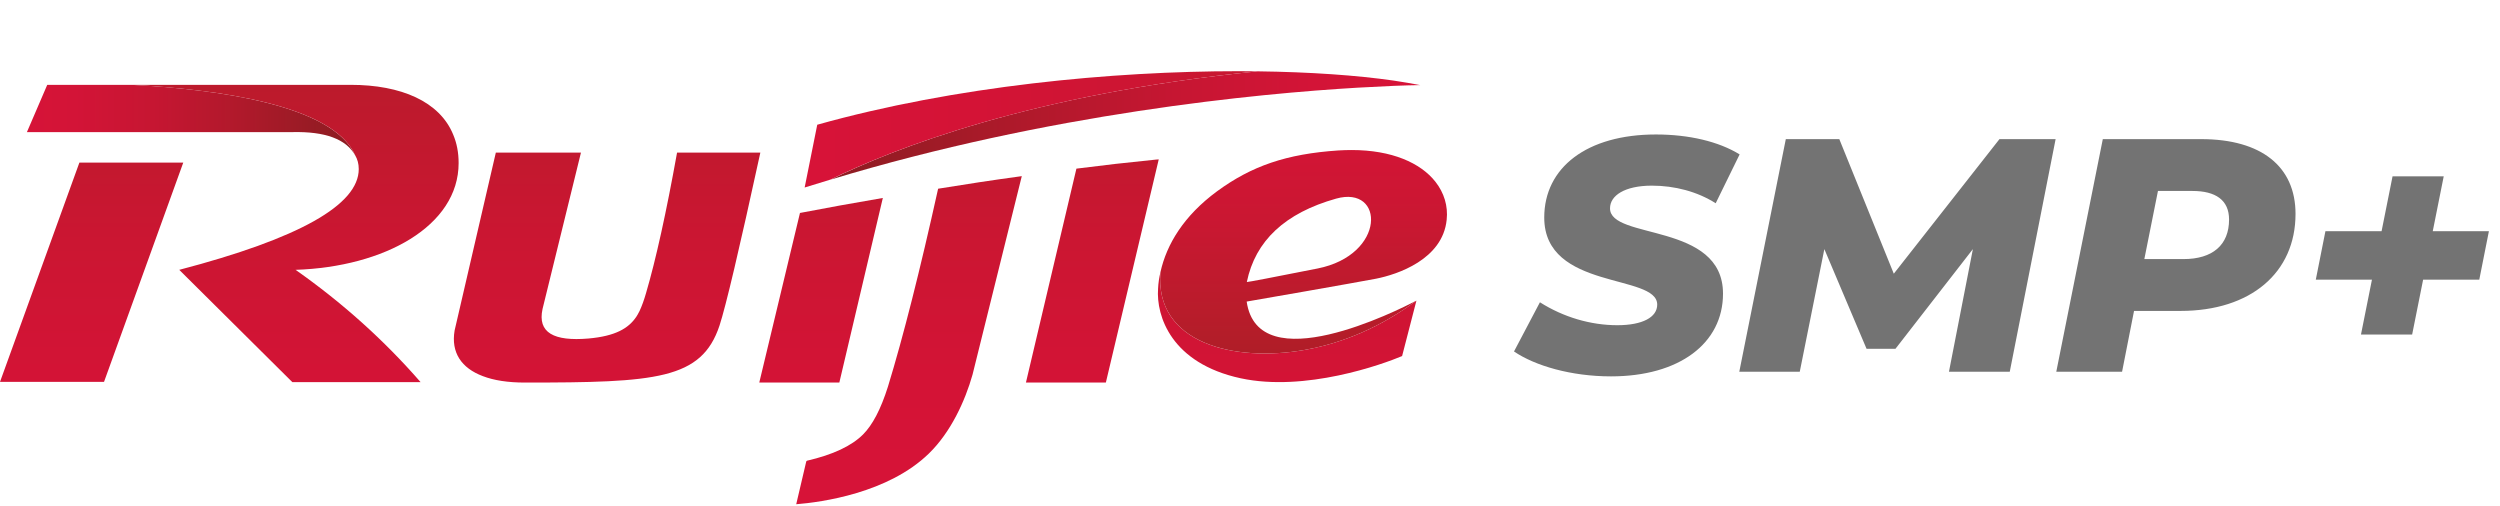 <svg xmlns="http://www.w3.org/2000/svg" xmlns:xlink="http://www.w3.org/1999/xlink" fill="none" version="1.1" width="158" height="32" viewBox="0 0 158 32"><defs><clipPath id="master_svg0_371_031723"><rect x="0" y="0" width="158" height="32" rx="0"/></clipPath><linearGradient x1="1.006" y1="0.5" x2="-0.012" y2="0.5" id="master_svg1_1_621929"><stop offset="0%" stop-color="#D71338" stop-opacity="1"/><stop offset="18.38%" stop-color="#D31437" stop-opacity="1"/><stop offset="41.3%" stop-color="#C61632" stop-opacity="1"/><stop offset="66.63%" stop-color="#B0192B" stop-opacity="1"/><stop offset="93.53%" stop-color="#921C23" stop-opacity="1"/><stop offset="100%" stop-color="#8A1C21" stop-opacity="1"/></linearGradient><linearGradient x1="-0.044" y1="0.501" x2="0.994" y2="0.501" id="master_svg2_1_621935"><stop offset="0%" stop-color="#D71338" stop-opacity="1"/><stop offset="18.38%" stop-color="#D31437" stop-opacity="1"/><stop offset="41.3%" stop-color="#C61632" stop-opacity="1"/><stop offset="66.63%" stop-color="#B0192B" stop-opacity="1"/><stop offset="93.53%" stop-color="#921C23" stop-opacity="1"/><stop offset="100%" stop-color="#8A1C21" stop-opacity="1"/></linearGradient><linearGradient x1="0.5" y1="1.589" x2="0.5" y2="-0.388" id="master_svg3_1_621941"><stop offset="0%" stop-color="#D71338" stop-opacity="1"/><stop offset="28.42%" stop-color="#D41336" stop-opacity="1"/><stop offset="61.91%" stop-color="#CB1632" stop-opacity="1"/><stop offset="97.85%" stop-color="#BC1A2C" stop-opacity="1"/><stop offset="100%" stop-color="#BB1A2B" stop-opacity="1"/></linearGradient><linearGradient x1="0.5" y1="2.171" x2="0.5" y2="-1.765" id="master_svg4_1_562178"><stop offset="0%" stop-color="#D71338" stop-opacity="1"/><stop offset="28.42%" stop-color="#D41336" stop-opacity="1"/><stop offset="61.91%" stop-color="#CB1632" stop-opacity="1"/><stop offset="97.85%" stop-color="#BC1A2C" stop-opacity="1"/><stop offset="100%" stop-color="#BB1A2B" stop-opacity="1"/></linearGradient><linearGradient x1="0.5" y1="-0.366" x2="0.5" y2="0.946" id="master_svg5_1_562175"><stop offset="0%" stop-color="#D71338" stop-opacity="1"/><stop offset="22.45%" stop-color="#D41436" stop-opacity="1"/><stop offset="50.44%" stop-color="#CA1732" stop-opacity="1"/><stop offset="81.24%" stop-color="#B91C2B" stop-opacity="1"/><stop offset="100%" stop-color="#AC1E26" stop-opacity="1"/></linearGradient><linearGradient x1="0.004" y1="0.5" x2="1.319" y2="0.5" id="master_svg6_1_621919"><stop offset="0%" stop-color="#D71338" stop-opacity="1"/><stop offset="28.42%" stop-color="#D41336" stop-opacity="1"/><stop offset="61.91%" stop-color="#CB1632" stop-opacity="1"/><stop offset="97.85%" stop-color="#BC1A2C" stop-opacity="1"/><stop offset="100%" stop-color="#BB1A2B" stop-opacity="1"/></linearGradient><linearGradient x1="0.5" y1="1.433" x2="0.5" y2="-0.024" id="master_svg7_1_621922"><stop offset="0%" stop-color="#D71338" stop-opacity="1"/><stop offset="28.42%" stop-color="#D41336" stop-opacity="1"/><stop offset="61.91%" stop-color="#CB1632" stop-opacity="1"/><stop offset="97.85%" stop-color="#BC1A2C" stop-opacity="1"/><stop offset="100%" stop-color="#BB1A2B" stop-opacity="1"/></linearGradient><linearGradient x1="0.501" y1="1.576" x2="0.501" y2="-0.367" id="master_svg8_1_621913"><stop offset="0%" stop-color="#D71338" stop-opacity="1"/><stop offset="28.42%" stop-color="#D41336" stop-opacity="1"/><stop offset="61.91%" stop-color="#CB1632" stop-opacity="1"/><stop offset="97.85%" stop-color="#BC1A2C" stop-opacity="1"/><stop offset="100%" stop-color="#BB1A2B" stop-opacity="1"/></linearGradient><linearGradient x1="0.5" y1="1.021" x2="0.5" y2="-0.3" id="master_svg9_1_562162"><stop offset="0%" stop-color="#D71338" stop-opacity="1"/><stop offset="28.42%" stop-color="#D41336" stop-opacity="1"/><stop offset="61.91%" stop-color="#CB1632" stop-opacity="1"/><stop offset="97.85%" stop-color="#BC1A2C" stop-opacity="1"/><stop offset="100%" stop-color="#BB1A2B" stop-opacity="1"/></linearGradient><linearGradient x1="0.499" y1="1.696" x2="0.499" y2="-0.652" id="master_svga_1_562153"><stop offset="0%" stop-color="#D71338" stop-opacity="1"/><stop offset="28.42%" stop-color="#D41336" stop-opacity="1"/><stop offset="61.91%" stop-color="#CB1632" stop-opacity="1"/><stop offset="97.85%" stop-color="#BC1A2C" stop-opacity="1"/><stop offset="100%" stop-color="#BB1A2B" stop-opacity="1"/></linearGradient><linearGradient x1="0.5" y1="1.559" x2="0.5" y2="-0.325" id="master_svgb_1_562156"><stop offset="0%" stop-color="#D71338" stop-opacity="1"/><stop offset="28.42%" stop-color="#D41336" stop-opacity="1"/><stop offset="61.91%" stop-color="#CB1632" stop-opacity="1"/><stop offset="97.85%" stop-color="#BC1A2C" stop-opacity="1"/><stop offset="100%" stop-color="#BB1A2B" stop-opacity="1"/></linearGradient></defs><g clip-path="url(#master_svg0_371_031723)"><g><g><g><g><g><g><g><g><g><path d="M85.821,5.54Q88.316,5.396,89.755,5.379C89.239,5.278,88.672,5.184,88.063,5.091C85.761,4.761,82.817,4.55,79.475,4.508C65.169,5.946,56.404,9.423,52.496,11.352C66.311,7.164,79.484,5.912,85.821,5.54Z" fill="url(#master_svg1_1_621929)" fill-opacity="1"/></g><g><path d="M8.308,5.362L2.986,5.362L1.701,8.349L18.494,8.349Q21.582,8.281,22.445,9.812C21.024,6.597,13.57,5.633,8.308,5.362Z" fill="url(#master_svg2_1_621935)" fill-opacity="1"/></g><g><path d="M11.582,10.278L5.017,10.278L0,24.135L6.574,24.135L11.582,10.278Z" fill="url(#master_svg3_1_621941)" fill-opacity="1"/></g><g><path d="M73.342,17.19C73.257,17.545,73.206,17.892,73.19,18.239C73.063,19.99,74.036,22.959,78.409,23.907C82.487,24.787,87.377,23.027,88.613,22.503L89.518,19Q86.227,21.437,82.462,22.113C77.986,22.917,72.961,21.682,73.342,17.19Z" fill="url(#master_svg4_1_562178)" fill-opacity="1"/></g><g><path d="M90.719,11.487C89.78,10.294,87.961,9.482,85.423,9.482C85.152,9.482,84.873,9.491,84.585,9.508C81.303,9.728,79.103,10.489,76.92,12.088C74.805,13.645,73.731,15.447,73.342,17.19C72.961,21.682,77.995,22.917,82.462,22.113Q86.227,21.437,89.518,19C88.333,19.618,79.509,24.068,78.79,19.059C78.866,19.051,85.795,17.841,86.971,17.613C88.3,17.35,91.176,16.403,91.43,13.89C91.523,13.019,91.269,12.19,90.719,11.487ZM83.266,16.97Q78.917,17.832,78.799,17.824Q79.602,13.915,84.442,12.553C87.513,11.69,87.614,16.107,83.266,16.97Z" fill="url(#master_svg5_1_562175)" fill-opacity="1"/></g></g></g></g></g><g><path d="M79.467,4.508C79.069,4.499,78.672,4.499,78.266,4.499C70.296,4.499,60.372,5.438,51.65,7.883L50.854,11.851C51.396,11.682,51.937,11.513,52.479,11.352C56.404,9.423,65.161,5.954,79.467,4.508Z" fill="url(#master_svg6_1_621919)" fill-opacity="1"/></g><g><path d="M28.985,10.303C28.985,9.635,28.866,9.042,28.646,8.518C27.792,6.411,25.338,5.362,22.166,5.362L8.308,5.362C13.57,5.633,21.032,6.597,22.445,9.812C22.589,10.058,22.673,10.345,22.673,10.684Q22.673,14.085,11.328,17.054L18.477,24.152L26.582,24.152Q23.122,20.176,18.68,17.054C24.289,16.868,28.985,14.288,28.985,10.303Z" fill="url(#master_svg7_1_621922)" fill-opacity="1"/></g><g><path d="M72.927,10.1C71.303,10.261,69.67,10.447,68.029,10.658L64.839,24.178L69.89,24.178L73.232,10.074C73.13,10.074,73.037,10.091,72.927,10.1Z" fill="url(#master_svg8_1_621913)" fill-opacity="1"/></g><g><path d="M59.289,11.927C58.139,17.113,57.081,21.293,56.117,24.44C55.668,25.861,55.144,26.86,54.543,27.46C53.824,28.179,52.648,28.738,50.998,29.118C50.981,29.135,50.973,29.144,50.956,29.161L50.321,31.868C51.92,31.741,56.134,31.166,58.706,28.662C60.093,27.316,60.998,25.328,61.464,23.678L64.577,11.132C62.766,11.377,60.998,11.648,59.289,11.927Z" fill="url(#master_svg9_1_562162)" fill-opacity="1"/></g><g><path d="M50.558,13.459L47.986,24.178L53.046,24.178L55.795,12.511C53.909,12.832,52.149,13.154,50.558,13.459Z" fill="url(#master_svga_1_562153)" fill-opacity="1"/></g><g><path d="M42.792,9.635Q41.768,15.328,40.829,18.526C40.711,18.941,40.575,19.322,40.415,19.668C40.406,19.677,40.398,19.694,40.389,19.711C40.338,19.821,40.279,19.922,40.212,20.024C39.721,20.751,38.9,21.242,37.191,21.394C35.008,21.58,33.959,21.03,34.289,19.525L36.717,9.643L31.337,9.643L28.731,20.887C28.494,22.283,29.162,23.264,30.516,23.772C31.218,24.042,32.107,24.178,33.164,24.178C41.464,24.178,44.34,23.992,45.474,20.574Q46.066,18.772,48.054,9.643L42.792,9.643L42.792,9.635Z" fill="url(#master_svgb_1_562156)" fill-opacity="1"/></g></g></g><g><path d="M101.817,23.787C106.122,23.787,108.894,21.708,108.894,18.558C108.894,14.022,101.733,15.177,101.754,13.161C101.754,12.363,102.678,11.733,104.4,11.733C105.849,11.733,107.277,12.111,108.432,12.846L109.944,9.759C108.621,8.94,106.731,8.499,104.652,8.499C100.305,8.499,97.596,10.578,97.596,13.749C97.596,18.369,104.736,17.277,104.736,19.251C104.736,20.049,103.812,20.553,102.216,20.553C100.536,20.553,98.814,20.049,97.323,19.104L95.685,22.212C97.008,23.115,99.297,23.787,101.817,23.787ZM126.366,8.793L119.688,17.298L116.244,8.793L112.863,8.793L109.923,23.493L113.745,23.493L115.299,15.744L117.966,22.044L119.793,22.044L124.686,15.744L123.174,23.493L127.017,23.493L129.915,8.793L126.366,8.793ZM139.113,8.793L132.897,8.793L129.957,23.493L134.115,23.493L134.871,19.65L137.811,19.65C142.242,19.65,145.077,17.235,145.077,13.518C145.077,10.536,142.935,8.793,139.113,8.793ZM138,16.374L135.522,16.374L136.383,12.069L138.567,12.069C140.016,12.069,140.877,12.636,140.877,13.875C140.877,15.492,139.827,16.374,138,16.374ZM157.299,14.61L153.75,14.61L154.443,11.145L151.209,11.145L150.516,14.61L146.967,14.61L146.358,17.676L149.907,17.676L149.214,21.141L152.448,21.141L153.141,17.676L156.69,17.676L157.299,14.61Z" fill="#737373" fill-opacity="1"/></g></g></g></g></svg>